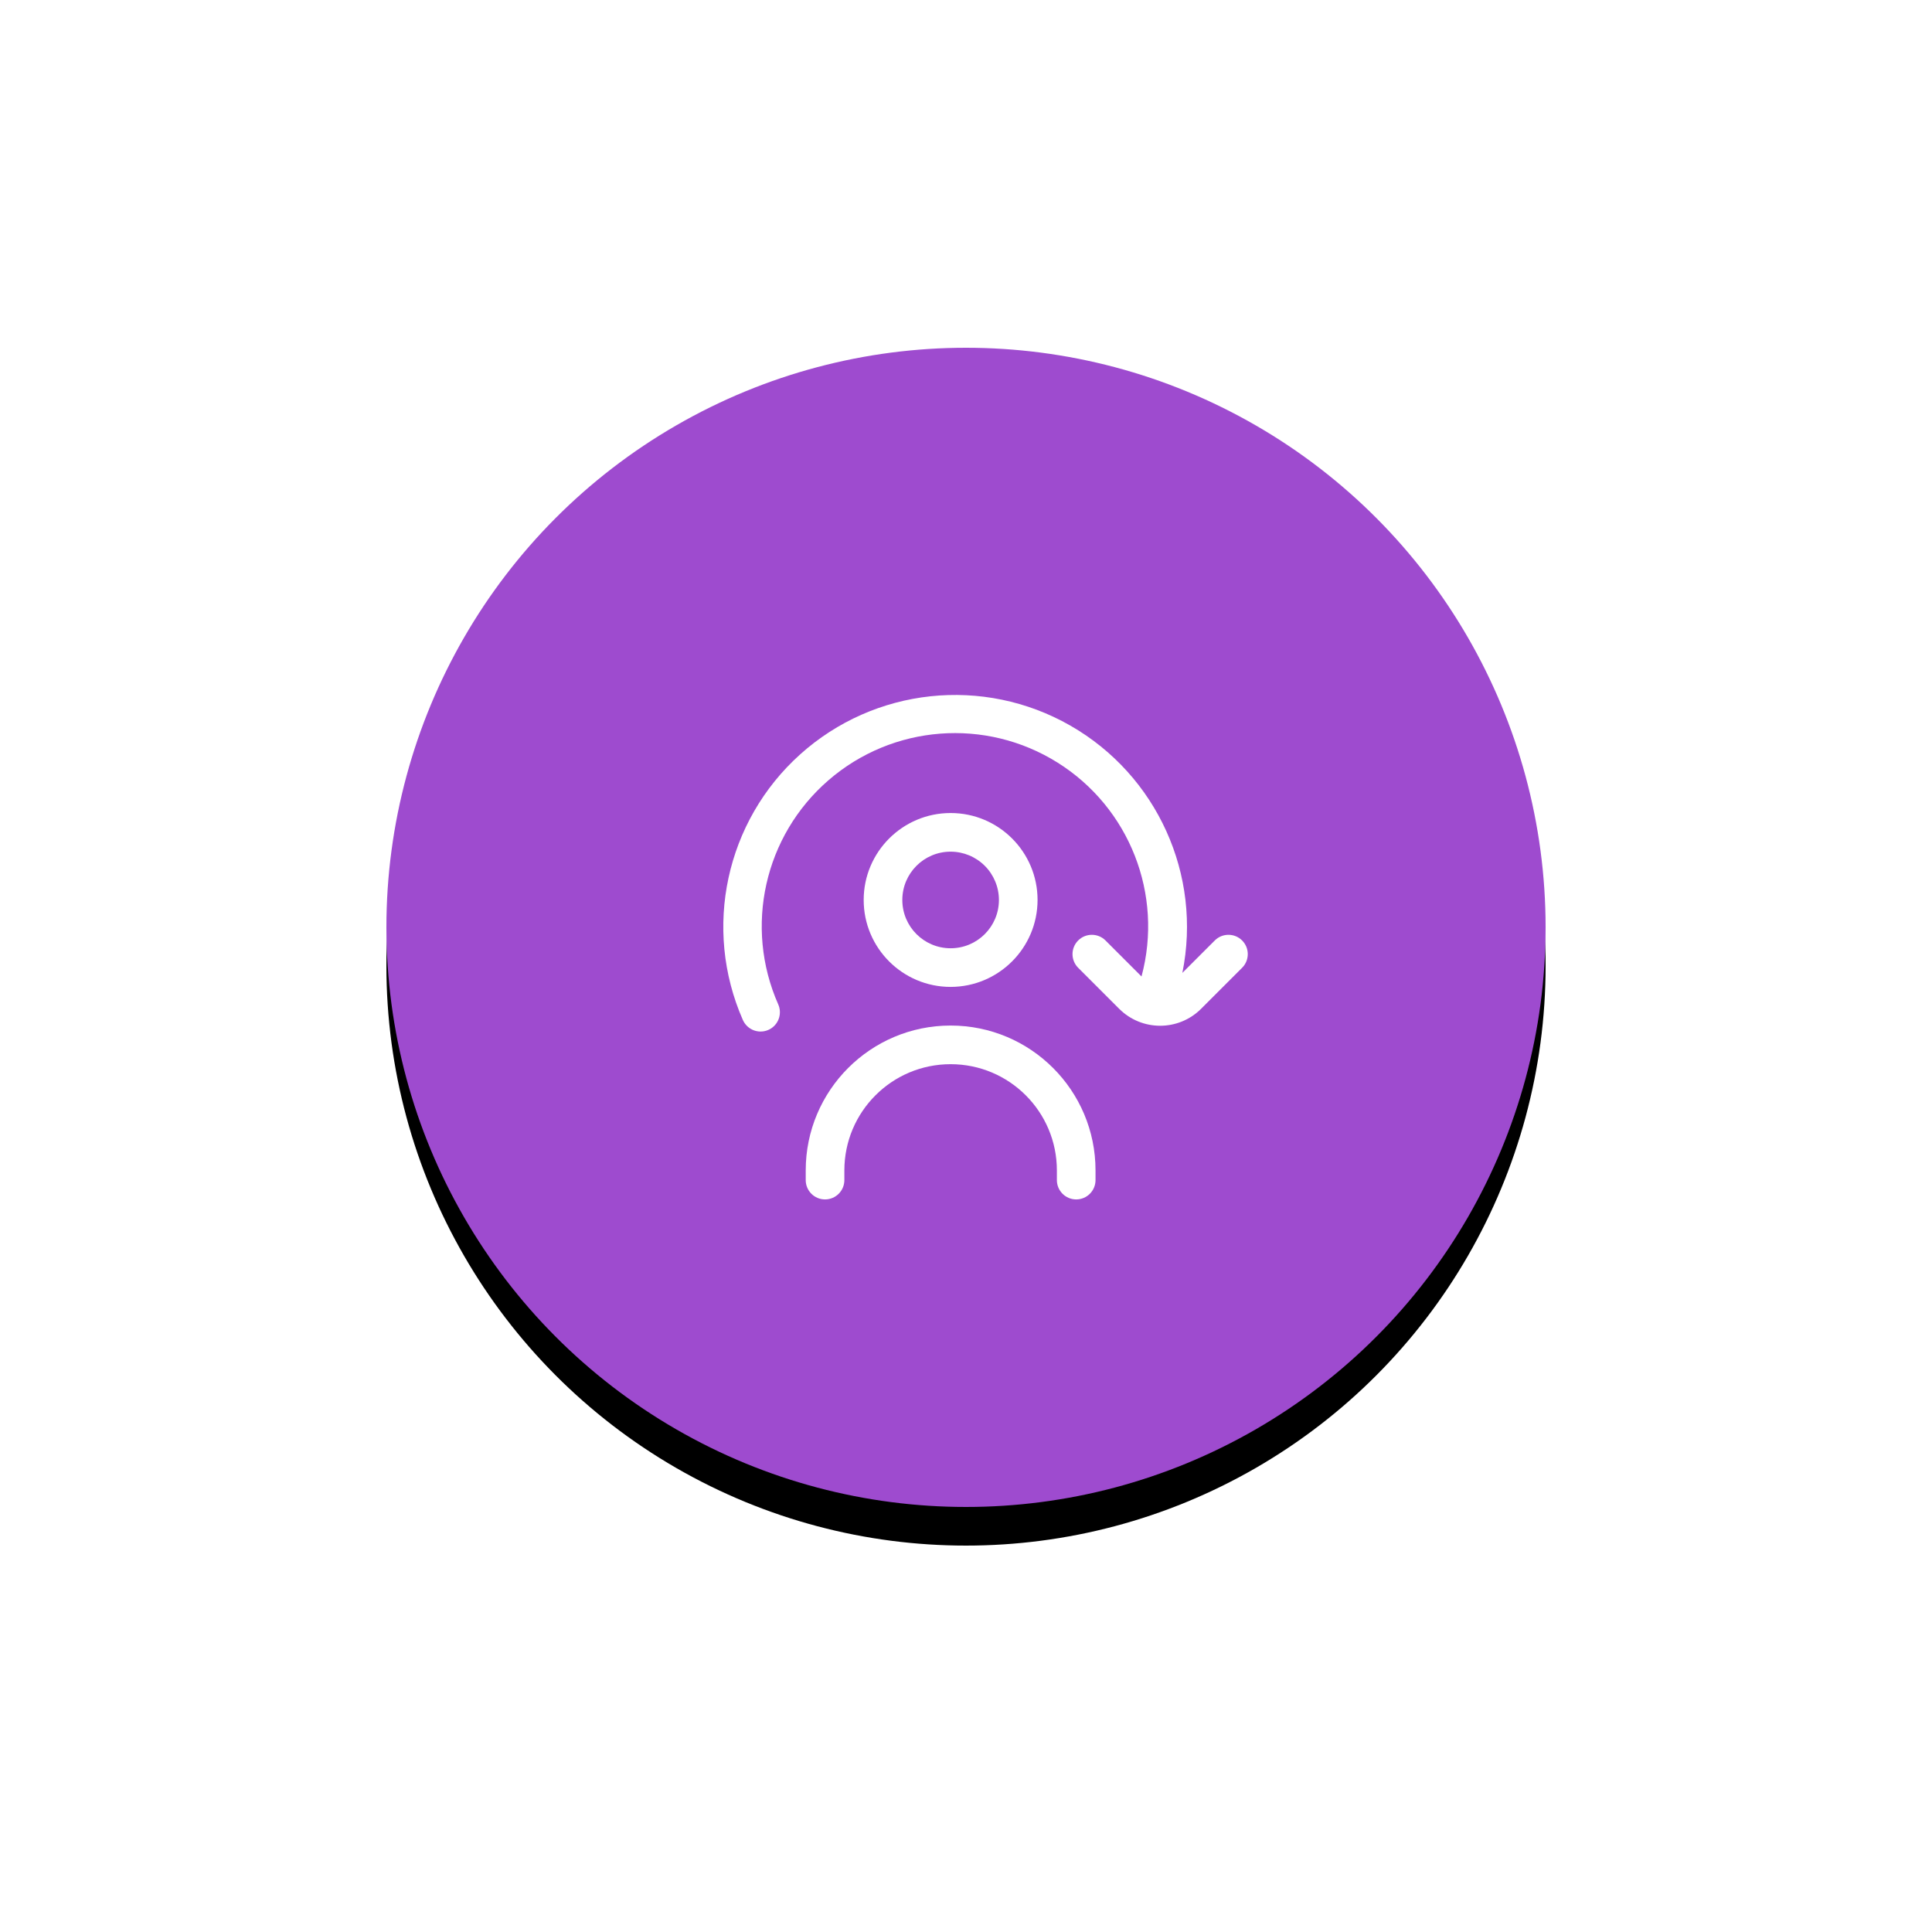 <?xml version="1.0" encoding="UTF-8"?>
<svg width="100px" height="100px" viewBox="0 0 100 100" version="1.1" xmlns="http://www.w3.org/2000/svg" xmlns:xlink="http://www.w3.org/1999/xlink">
    <title>08982DFA-1A00-4453-808B-DEC015ADBB47</title>
    <defs>
        <circle id="path-1" cx="30" cy="30" r="30"></circle>
        <filter x="-51.7%" y="-48.3%" width="203.3%" height="203.3%" filterUnits="objectBoundingBox" id="filter-2">
            <feOffset dx="0" dy="2" in="SourceAlpha" result="shadowOffsetOuter1"></feOffset>
            <feGaussianBlur stdDeviation="10" in="shadowOffsetOuter1" result="shadowBlurOuter1"></feGaussianBlur>
            <feColorMatrix values="0 0 0 0 0.705   0 0 0 0 0.124   0 0 0 0 0.853  0 0 0 0.224 0" type="matrix" in="shadowBlurOuter1"></feColorMatrix>
        </filter>
    </defs>
    <g id="BUS-Flow" stroke="none" stroke-width="1" fill="none" fill-rule="evenodd">
        <g id="04-supervisor-view" transform="translate(-393, -368)">
            <g id="Group-18" transform="translate(389, 365)">
                <g id="Group-22" transform="translate(24, 21)">
                    <g id="Oval-Copy-58">
                        <use fill="black" fill-opacity="1" filter="url(#filter-2)" xlink:href="#path-1"></use>
                        <use fill="#9E4BCF" fill-rule="evenodd" xlink:href="#path-1"></use>
                    </g>
                    <g id="Group-6" transform="translate(13, 13)" fill="#FFFFFF" fill-rule="nonzero">
                        <g id="fi-rr-time-forward-ten" transform="translate(16.706, 16.706) rotate(45) translate(-16.706, -16.706) translate(4.704, 5.082)">
                            <path d="M23.003,1.998 C22.451,1.998 22.003,2.446 22.003,2.998 L22.003,5.372 C19.144,1.057 13.839,-0.938 8.844,0.423 C3.849,1.785 0.291,6.197 0.017,11.367 C-0.257,16.537 2.816,21.299 7.639,23.18 C7.755,23.225 7.879,23.248 8.003,23.248 C8.485,23.249 8.898,22.907 8.988,22.434 C9.077,21.96 8.816,21.491 8.367,21.316 C4.268,19.731 1.684,15.656 2,11.272 C2.315,6.889 5.455,3.225 9.739,2.242 C14.023,1.26 18.446,3.19 20.639,6.998 L18.003,6.998 C17.451,6.998 17.003,7.446 17.003,7.998 C17.003,8.551 17.451,8.998 18.003,8.998 L21.003,8.998 C22.66,8.998 24.003,7.655 24.003,5.998 L24.003,2.998 C24.003,2.446 23.556,1.998 23.003,1.998 Z" id="Path"></path>
                        </g>
                        <g id="fi-rr-users" transform="translate(8.704, 11.082)">
                            <path d="M7.5,9 C5.015,9 3,6.985 3,4.5 C3,2.015 5.015,0 7.5,0 C9.985,0 12,2.015 12,4.5 C11.997,6.984 9.984,8.997 7.5,9 L7.5,9 Z M7.5,2 C6.119,2 5,3.119 5,4.5 C5,5.881 6.119,7 7.5,7 C8.881,7 10,5.881 10,4.5 C10,3.837 9.737,3.201 9.268,2.732 C8.799,2.263 8.163,2 7.5,2 Z M15,19 L15,18.5 C15,14.358 11.642,11 7.5,11 C3.358,11 0,14.358 0,18.5 L0,19 C0,19.552 0.448,20 1,20 C1.552,20 2,19.552 2,19 L2,18.5 C2,15.462 4.462,13 7.5,13 C10.538,13 13,15.462 13,18.5 L13,19 C13,19.552 13.448,20 14,20 C14.552,20 15,19.552 15,19 Z" id="Shape"></path>
                        </g>
                    </g>
                </g>
            </g>
        </g>
    </g>
</svg>